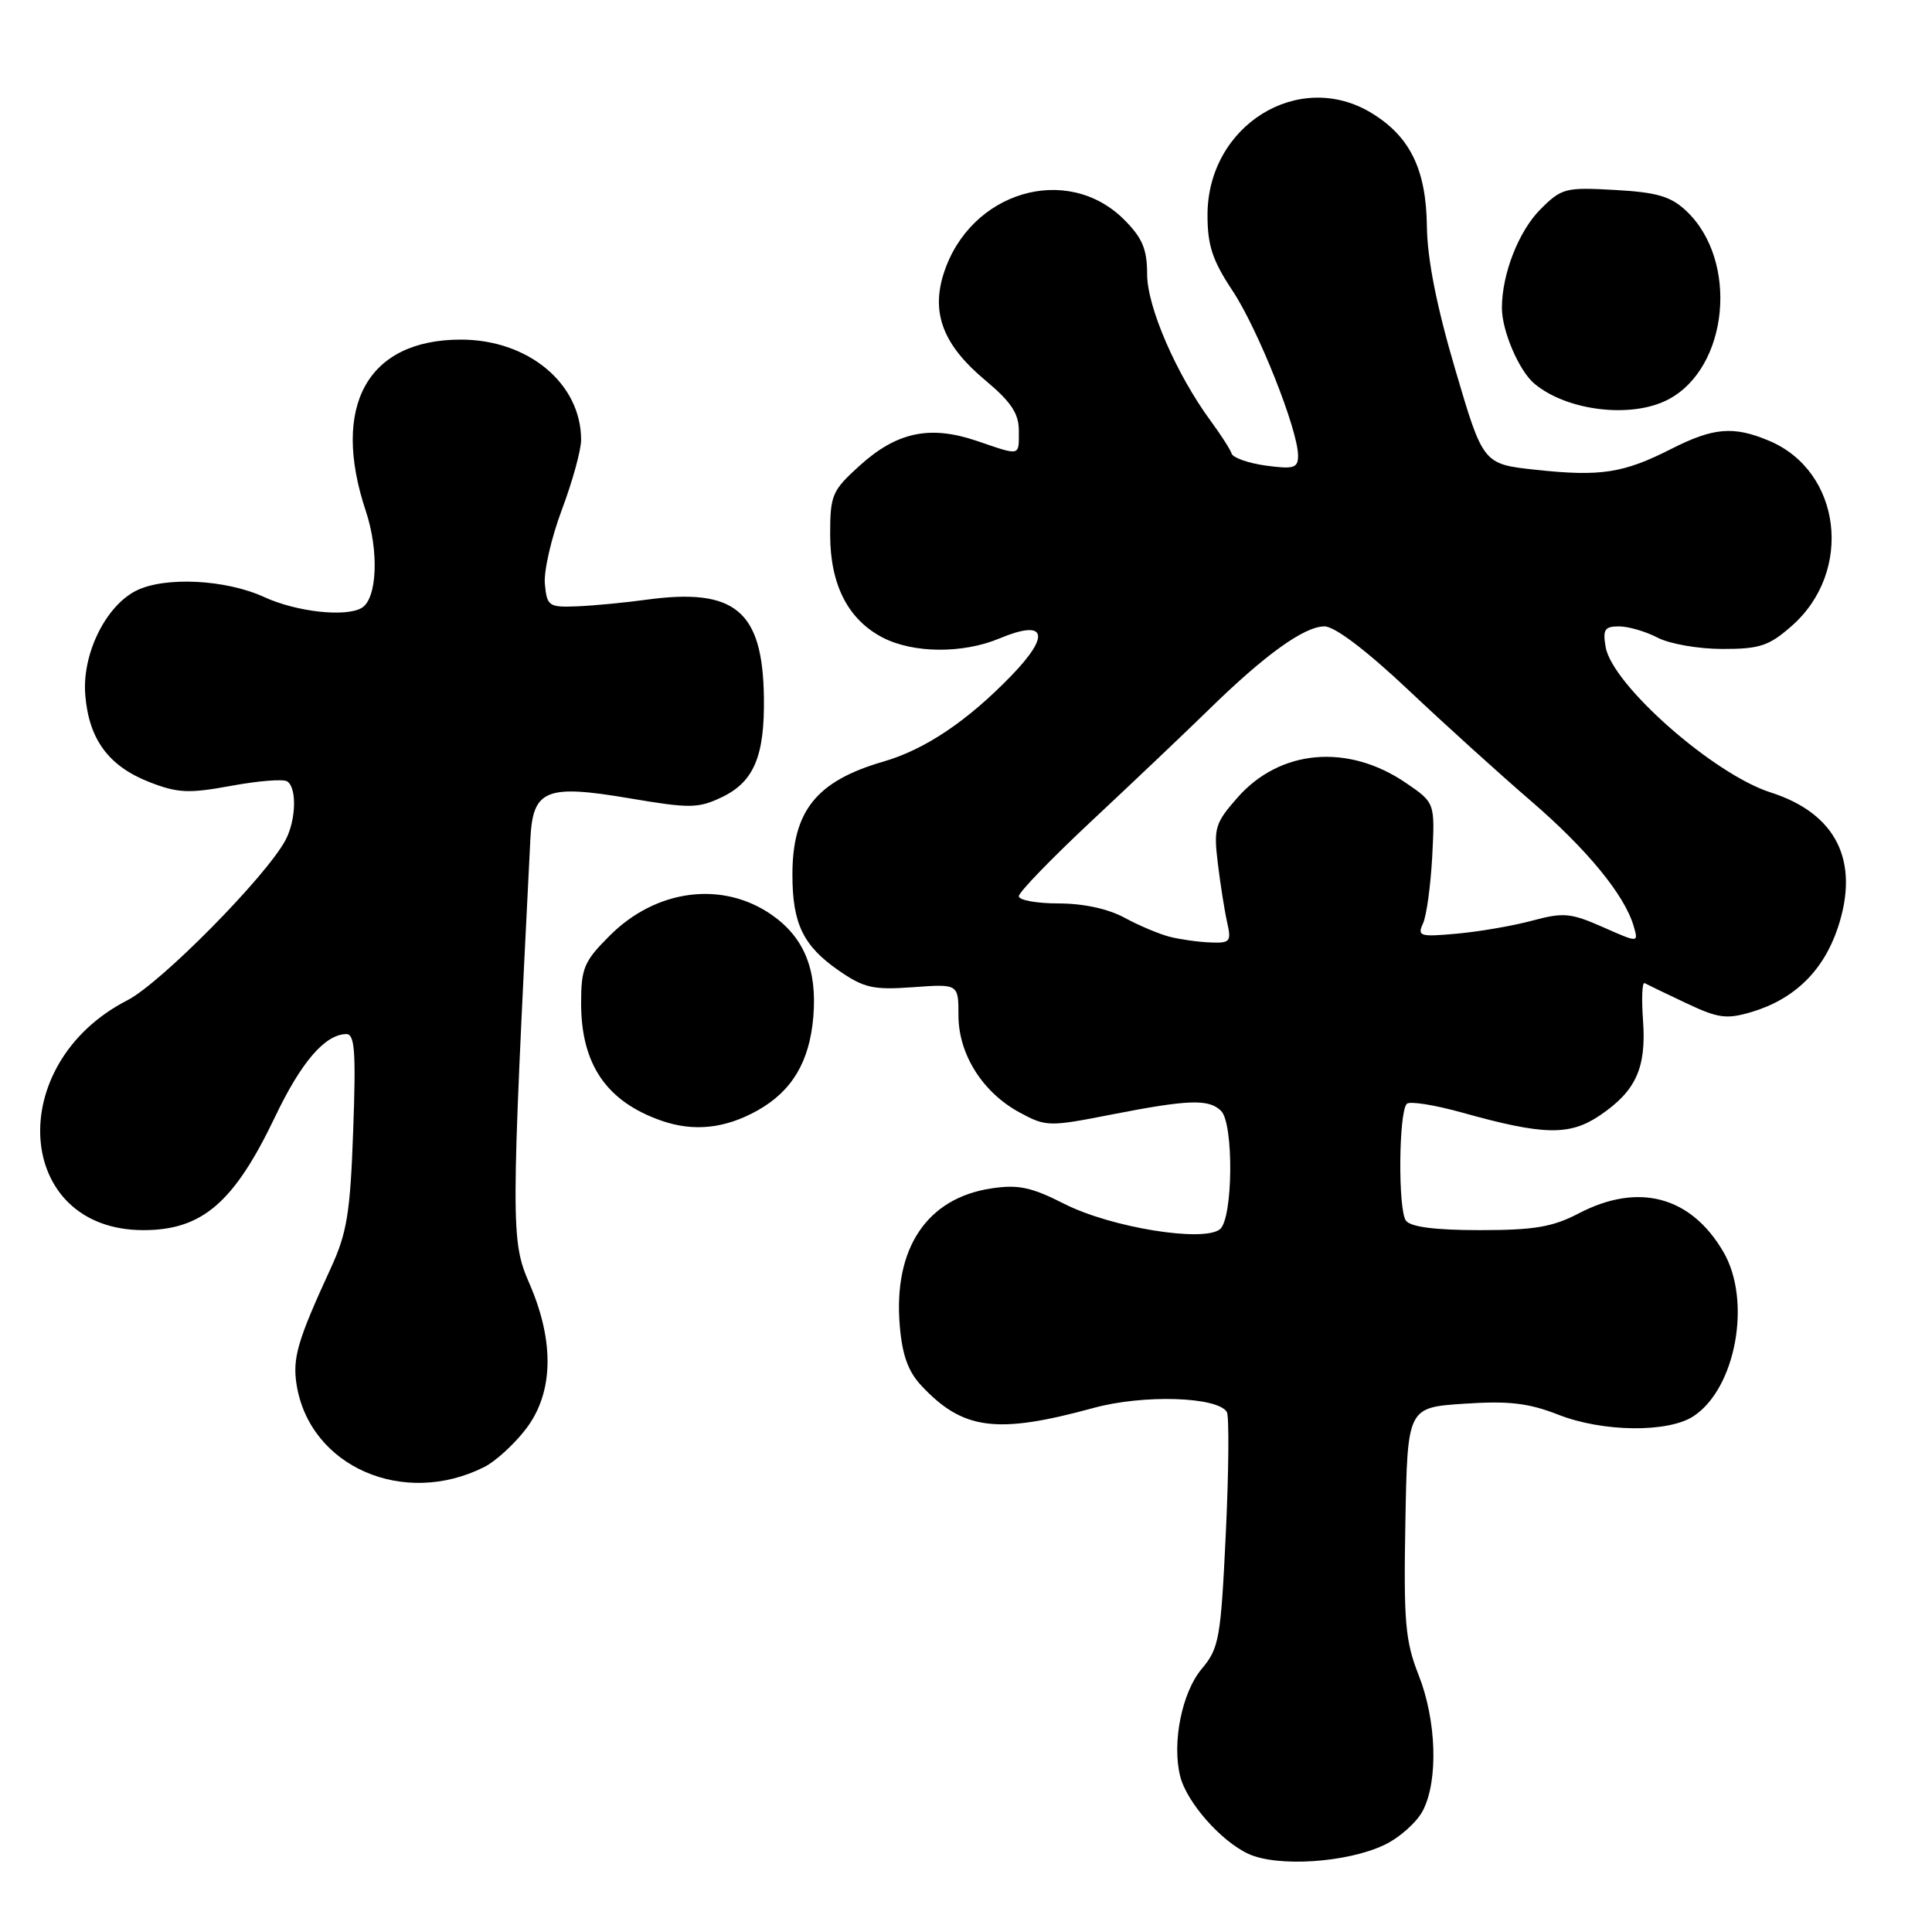 <?xml version="1.0" encoding="UTF-8" standalone="no"?>
<!DOCTYPE svg PUBLIC "-//W3C//DTD SVG 1.1//EN" "http://www.w3.org/Graphics/SVG/1.1/DTD/svg11.dtd" >
<svg xmlns="http://www.w3.org/2000/svg" xmlns:xlink="http://www.w3.org/1999/xlink" version="1.1" viewBox="0 0 256 256">
 <g >
 <path fill="currentColor"
d=" M 183.42 244.47 C 185.44 243.51 187.74 241.46 188.54 239.91 C 190.60 235.93 190.35 227.96 187.97 221.94 C 186.20 217.44 185.98 214.91 186.22 201.65 C 186.50 186.50 186.50 186.50 194.00 186.00 C 199.94 185.60 202.54 185.91 206.50 187.46 C 212.39 189.77 221.03 189.86 224.39 187.66 C 230.02 183.97 232.14 172.33 228.35 165.87 C 224.04 158.50 217.10 156.66 209.21 160.77 C 205.73 162.59 203.29 163.00 196.09 163.00 C 190.19 163.00 186.93 162.58 186.30 161.75 C 185.23 160.35 185.33 147.34 186.41 146.26 C 186.79 145.88 190.12 146.41 193.80 147.44 C 204.55 150.44 207.97 150.51 211.99 147.80 C 216.77 144.56 218.16 141.52 217.71 135.22 C 217.50 132.32 217.59 130.09 217.92 130.27 C 218.24 130.45 220.71 131.64 223.40 132.91 C 227.69 134.94 228.77 135.08 232.11 134.09 C 237.78 132.39 241.63 128.62 243.53 122.91 C 246.46 114.08 243.32 107.78 234.59 104.99 C 227.05 102.58 213.64 90.76 212.76 85.75 C 212.35 83.42 212.62 83.00 214.52 83.00 C 215.76 83.00 218.06 83.67 219.64 84.49 C 221.21 85.32 225.07 85.99 228.22 85.99 C 233.16 86.00 234.40 85.59 237.40 82.95 C 245.64 75.72 244.00 62.40 234.38 58.39 C 229.68 56.42 227.03 56.65 221.42 59.50 C 215.09 62.71 212.07 63.17 203.51 62.25 C 196.52 61.50 196.52 61.50 192.84 49.00 C 190.36 40.60 189.13 34.37 189.07 30.00 C 188.98 22.47 186.85 18.10 181.76 14.99 C 172.10 9.10 160.00 16.61 160.00 28.50 C 160.00 32.52 160.66 34.52 163.31 38.51 C 166.69 43.61 172.01 56.99 172.00 60.38 C 172.00 62.02 171.44 62.19 167.77 61.70 C 165.45 61.38 163.39 60.67 163.20 60.11 C 163.02 59.55 161.77 57.61 160.44 55.80 C 155.86 49.57 152.00 40.66 152.00 36.33 C 152.00 33.01 151.37 31.53 148.96 29.11 C 141.39 21.55 128.51 25.39 125.04 36.25 C 123.36 41.52 125.00 45.74 130.51 50.35 C 133.97 53.24 135.00 54.78 135.00 57.05 C 135.00 60.51 135.33 60.43 129.40 58.41 C 123.22 56.32 118.85 57.24 113.94 61.67 C 110.24 65.02 110.00 65.57 110.00 70.87 C 110.01 77.49 112.37 82.11 116.98 84.49 C 121.03 86.58 127.57 86.63 132.43 84.60 C 138.63 82.00 139.28 84.11 133.95 89.59 C 128.14 95.58 122.55 99.32 117.07 100.91 C 108.19 103.48 105.00 107.44 105.00 115.90 C 105.00 122.39 106.42 125.32 111.12 128.59 C 114.49 130.92 115.70 131.19 120.98 130.81 C 127.00 130.37 127.00 130.37 127.00 134.54 C 127.00 139.69 130.20 144.77 135.14 147.43 C 138.61 149.30 139.00 149.31 147.29 147.68 C 157.46 145.69 160.19 145.59 161.80 147.20 C 163.50 148.90 163.38 161.44 161.66 162.87 C 159.51 164.65 147.24 162.66 141.05 159.53 C 136.67 157.30 134.92 156.93 131.36 157.47 C 122.82 158.75 118.37 165.41 119.22 175.62 C 119.54 179.53 120.33 181.73 122.08 183.60 C 127.59 189.49 132.06 190.07 144.90 186.56 C 151.46 184.76 161.30 185.06 162.56 187.09 C 162.88 187.62 162.82 194.83 162.43 203.12 C 161.76 217.17 161.54 218.39 159.23 221.14 C 156.61 224.25 155.27 230.95 156.38 235.36 C 157.24 238.82 161.81 244.00 165.45 245.66 C 169.32 247.42 178.47 246.82 183.42 244.47 Z  M 64.20 194.37 C 65.68 193.62 68.16 191.35 69.70 189.33 C 73.34 184.56 73.50 177.80 70.16 170.10 C 67.68 164.39 67.68 162.75 70.28 111.11 C 70.61 104.62 72.35 103.91 83.36 105.77 C 91.42 107.14 92.52 107.12 95.63 105.64 C 99.91 103.60 101.34 100.19 101.22 92.33 C 101.05 80.91 97.38 77.87 85.69 79.46 C 82.84 79.85 78.70 80.25 76.50 80.34 C 72.72 80.49 72.48 80.33 72.20 77.41 C 72.03 75.71 73.05 71.27 74.45 67.54 C 75.85 63.81 77.00 59.65 77.00 58.28 C 77.00 50.83 70.01 45.00 61.06 45.00 C 48.69 45.00 43.82 53.79 48.48 67.74 C 50.23 73.01 49.98 79.28 47.96 80.53 C 45.89 81.81 39.29 81.09 35.00 79.11 C 29.90 76.77 21.80 76.37 18.02 78.28 C 13.96 80.34 10.85 86.73 11.30 92.10 C 11.78 97.98 14.39 101.52 19.82 103.64 C 23.55 105.09 25.00 105.16 30.61 104.13 C 34.17 103.47 37.52 103.20 38.04 103.53 C 39.36 104.34 39.24 108.67 37.83 111.32 C 35.26 116.14 21.31 130.27 16.88 132.54 C 0.40 140.98 1.93 163.00 19.00 163.00 C 26.78 163.00 31.01 159.37 36.44 148.00 C 39.92 140.71 43.06 137.07 45.88 137.02 C 47.01 137.00 47.18 139.34 46.80 149.79 C 46.41 160.74 45.98 163.37 43.83 168.04 C 39.41 177.65 38.73 179.96 39.31 183.53 C 41.07 194.36 53.51 199.78 64.20 194.37 Z  M 100.40 147.13 C 104.96 144.56 107.28 140.66 107.77 134.71 C 108.29 128.48 106.55 124.22 102.27 121.23 C 95.74 116.68 86.96 117.80 80.79 123.98 C 77.38 127.38 77.00 128.29 77.00 132.93 C 77.00 141.05 80.38 145.98 87.68 148.51 C 91.96 149.99 96.10 149.54 100.40 147.13 Z  M 221.00 52.96 C 229.06 48.79 230.44 34.52 223.42 27.93 C 221.39 26.02 219.55 25.48 213.99 25.17 C 207.43 24.80 206.92 24.93 204.13 27.72 C 201.24 30.61 199.02 36.28 199.01 40.78 C 199.00 43.83 201.29 49.17 203.34 50.86 C 207.67 54.46 216.16 55.47 221.00 52.96 Z  M 155.00 124.13 C 153.62 123.78 150.94 122.65 149.02 121.61 C 146.86 120.43 143.56 119.71 140.27 119.71 C 137.37 119.71 135.00 119.28 135.00 118.75 C 135.00 118.22 139.39 113.69 144.75 108.68 C 150.11 103.67 157.05 97.08 160.16 94.04 C 167.61 86.75 172.82 83.00 175.50 83.00 C 176.86 83.00 181.03 86.16 186.59 91.40 C 191.49 96.03 198.82 102.66 202.88 106.15 C 210.30 112.54 215.28 118.61 216.47 122.72 C 217.12 124.94 217.12 124.94 212.38 122.84 C 208.14 120.97 207.15 120.88 203.07 121.98 C 200.56 122.66 196.07 123.44 193.10 123.71 C 188.13 124.16 187.77 124.06 188.56 122.35 C 189.03 121.33 189.57 117.32 189.78 113.44 C 190.14 106.37 190.14 106.37 186.32 103.76 C 178.63 98.49 169.61 99.27 163.97 105.69 C 160.99 109.08 160.80 109.72 161.37 114.42 C 161.71 117.22 162.27 120.74 162.61 122.25 C 163.18 124.77 163.00 124.99 160.37 124.88 C 158.79 124.82 156.38 124.48 155.00 124.13 Z "/>
</g>
</svg>